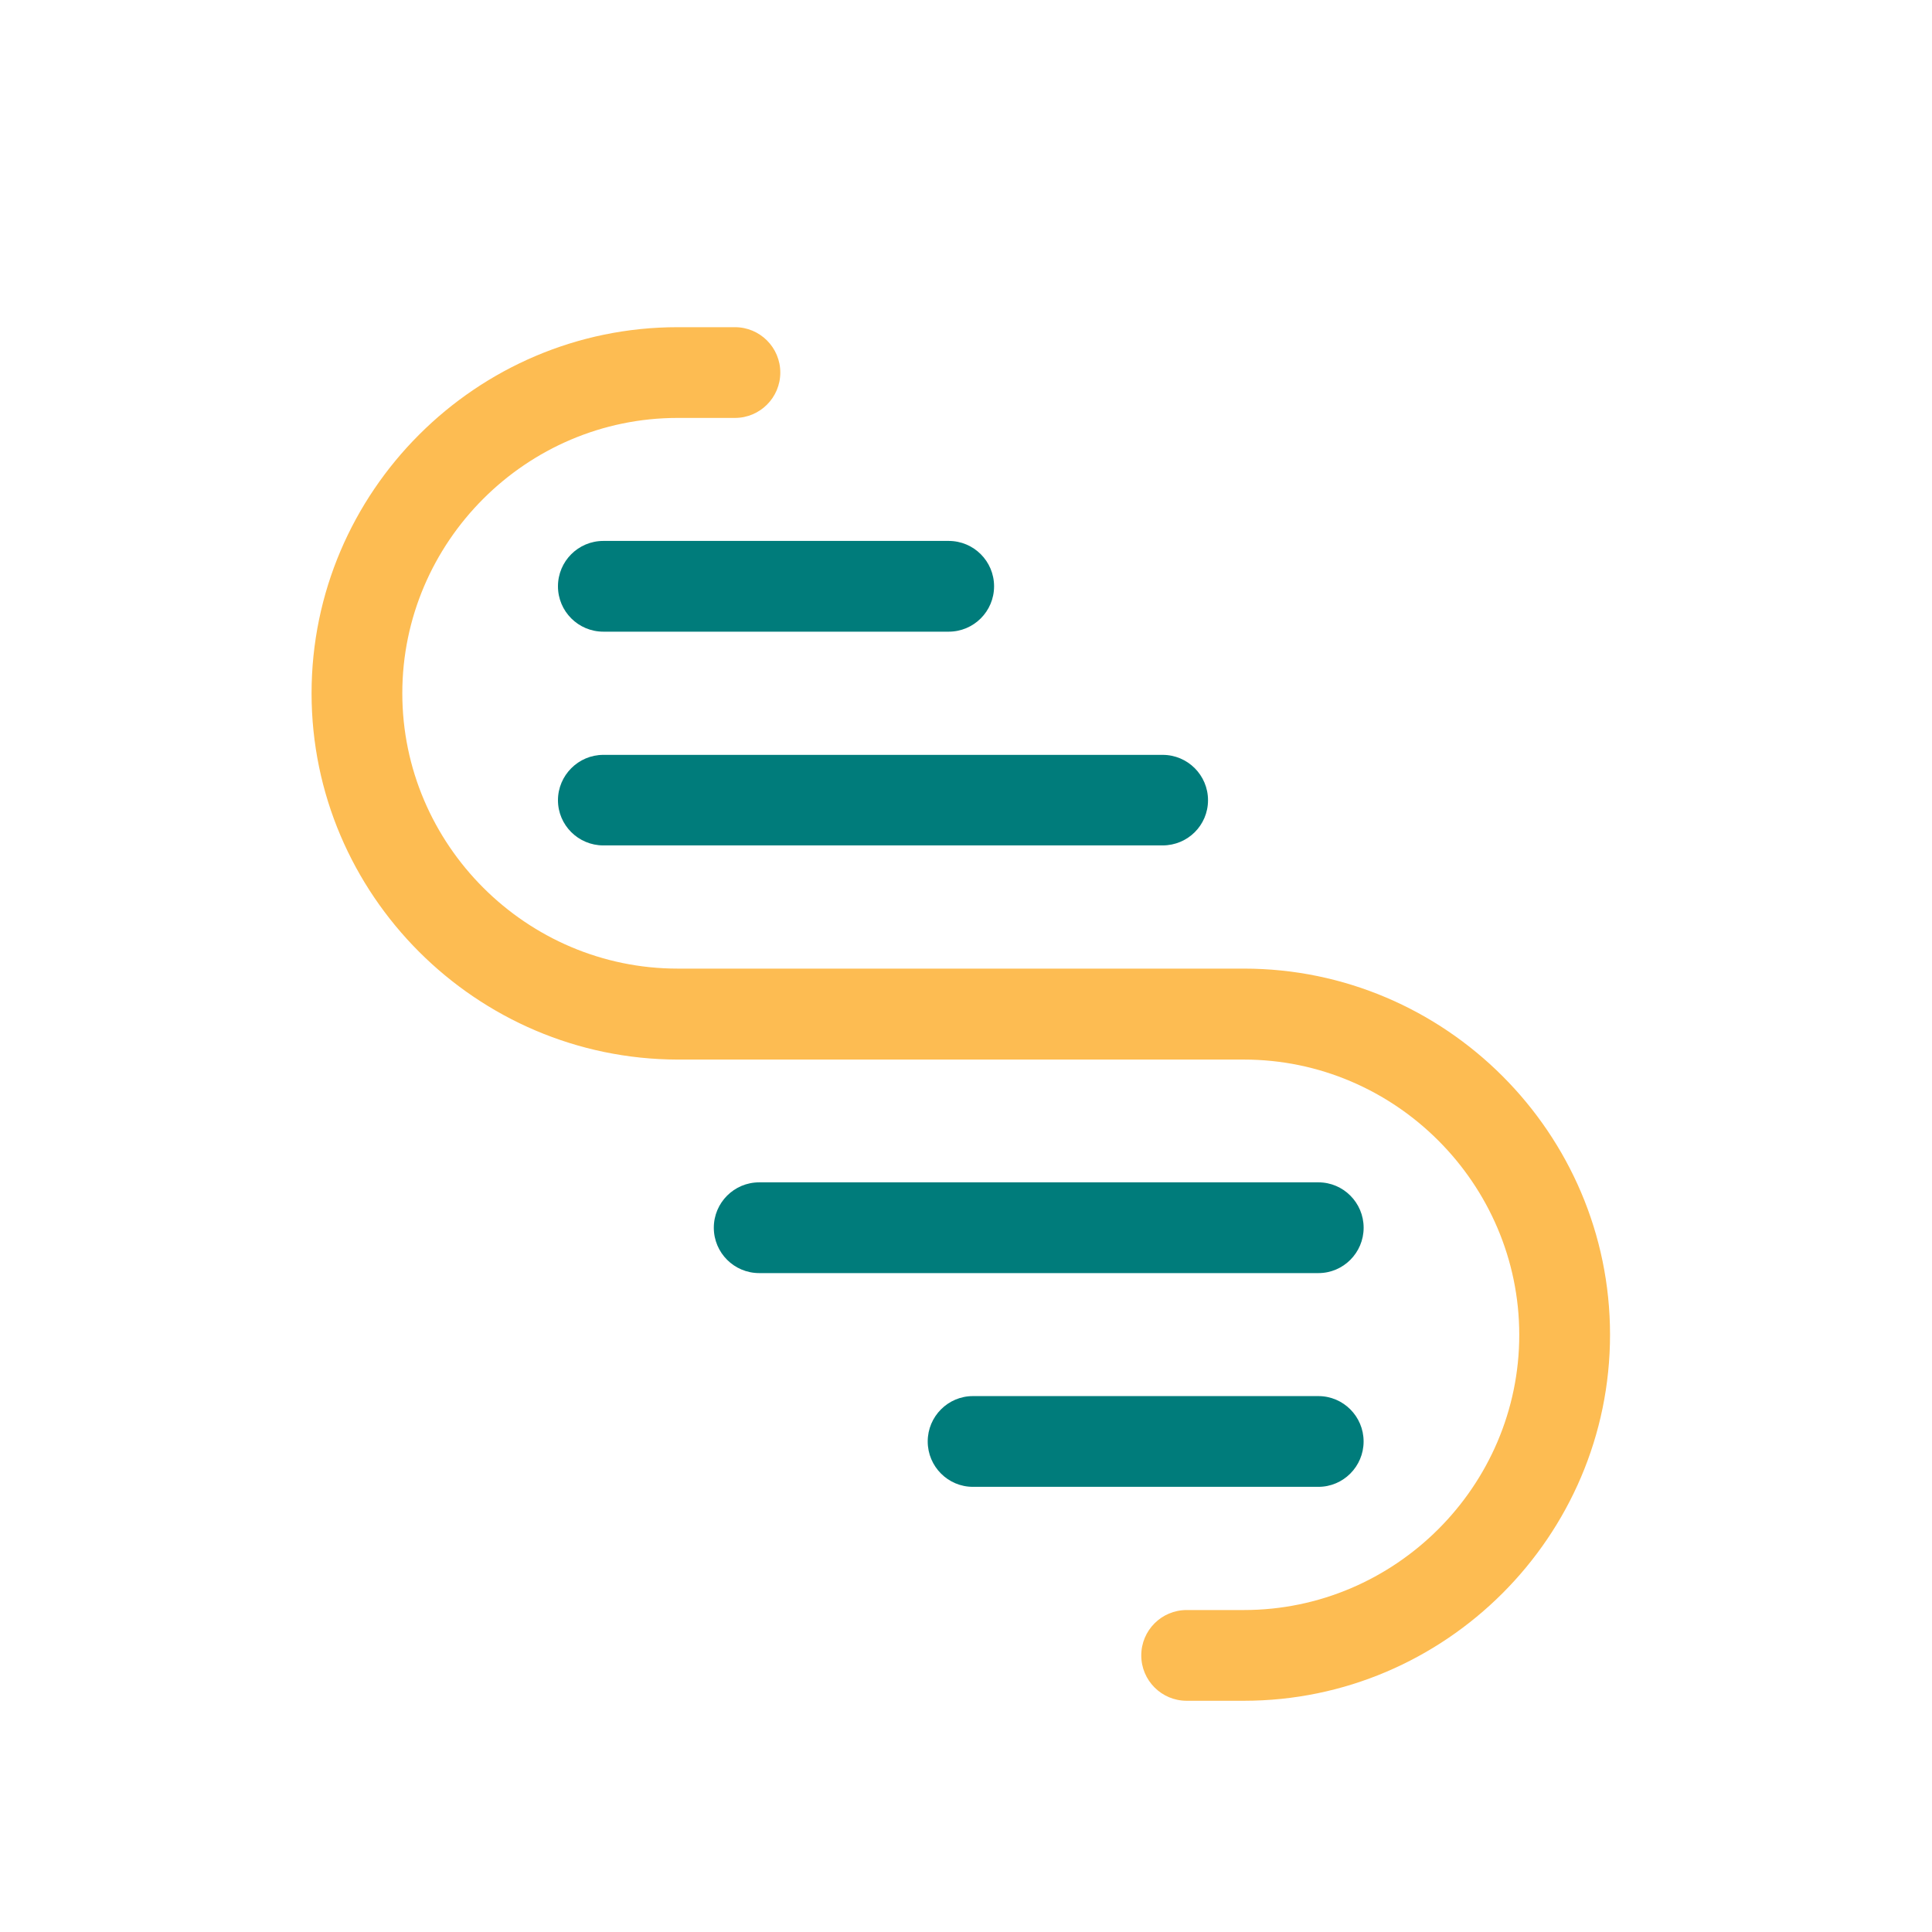 <svg width="60" height="60" viewBox="0 0 60 60" fill="none" xmlns="http://www.w3.org/2000/svg">
<rect width="60" height="60" rx="7.004" fill="white"/>
<g filter="url(#filter0_i_345_2044)">
<path fill-rule="evenodd" clip-rule="evenodd" d="M38.631 28.496C44.887 28.496 50.001 33.61 50.001 39.865C50.001 46.12 44.887 51.234 38.631 51.234H36.852C36.074 51.234 35.443 50.603 35.443 49.825C35.443 49.047 36.074 48.416 36.852 48.416H38.631C43.331 48.416 47.182 44.565 47.182 39.871C47.182 35.178 43.331 31.321 38.631 31.321H21.045C14.79 31.308 9.676 26.2 9.676 19.945C9.676 13.69 14.79 8.576 21.045 8.576H22.824C23.602 8.576 24.233 9.207 24.233 9.985C24.233 10.763 23.602 11.394 22.824 11.394H21.045C16.346 11.394 12.494 15.245 12.494 19.945C12.494 24.644 16.346 28.496 21.045 28.496H38.631Z" fill="#FDBC52"/>
</g>
<g filter="url(#filter1_i_345_2044)">
<path fill-rule="evenodd" clip-rule="evenodd" d="M30.213 44.59C29.442 44.59 28.811 43.959 28.811 43.181C28.811 42.403 29.442 41.772 30.213 41.772H40.945C41.717 41.772 42.348 42.403 42.348 43.181C42.348 43.959 41.717 44.59 40.945 44.59H30.213Z" fill="#007C7B"/>
</g>
<g filter="url(#filter2_i_345_2044)">
<path fill-rule="evenodd" clip-rule="evenodd" d="M23.577 37.952C22.799 37.952 22.168 37.321 22.168 36.543C22.168 35.765 22.799 35.134 23.577 35.134H40.947C41.718 35.134 42.349 35.765 42.349 36.543C42.349 37.321 41.718 37.952 40.947 37.952H23.577Z" fill="#007C7B"/>
</g>
<g filter="url(#filter3_i_345_2044)">
<path fill-rule="evenodd" clip-rule="evenodd" d="M36.107 21.858C36.885 21.858 37.516 22.489 37.516 23.267C37.516 24.045 36.885 24.67 36.107 24.67H18.737C17.959 24.67 17.328 24.039 17.328 23.267C17.328 22.496 17.959 21.858 18.737 21.858H36.107Z" fill="#007C7B"/>
</g>
<g filter="url(#filter4_i_345_2044)">
<path fill-rule="evenodd" clip-rule="evenodd" d="M29.463 15.214C30.241 15.214 30.872 15.845 30.872 16.623C30.872 17.401 30.241 18.032 29.463 18.032H18.737C17.959 18.032 17.328 17.401 17.328 16.623C17.328 15.845 17.959 15.214 18.737 15.214H29.463Z" fill="#007C7B"/>
</g>
<defs>
<filter id="filter0_i_345_2044" x="9.676" y="8.576" width="40.324" height="44.243" filterUnits="userSpaceOnUse" color-interpolation-filters="sRGB">
<feFlood flood-opacity="0" result="BackgroundImageFix"/>
<feBlend mode="normal" in="SourceGraphic" in2="BackgroundImageFix" result="shape"/>
<feColorMatrix in="SourceAlpha" type="matrix" values="0 0 0 0 0 0 0 0 0 0 0 0 0 0 0 0 0 0 127 0" result="hardAlpha"/>
<feOffset dy="1.585"/>
<feGaussianBlur stdDeviation="0.792"/>
<feComposite in2="hardAlpha" operator="arithmetic" k2="-1" k3="1"/>
<feColorMatrix type="matrix" values="0 0 0 0 0 0 0 0 0 0 0 0 0 0 0 0 0 0 0.25 0"/>
<feBlend mode="normal" in2="shape" result="effect1_innerShadow_345_2044"/>
</filter>
<filter id="filter1_i_345_2044" x="28.811" y="41.772" width="13.537" height="4.403" filterUnits="userSpaceOnUse" color-interpolation-filters="sRGB">
<feFlood flood-opacity="0" result="BackgroundImageFix"/>
<feBlend mode="normal" in="SourceGraphic" in2="BackgroundImageFix" result="shape"/>
<feColorMatrix in="SourceAlpha" type="matrix" values="0 0 0 0 0 0 0 0 0 0 0 0 0 0 0 0 0 0 127 0" result="hardAlpha"/>
<feOffset dy="1.585"/>
<feGaussianBlur stdDeviation="0.792"/>
<feComposite in2="hardAlpha" operator="arithmetic" k2="-1" k3="1"/>
<feColorMatrix type="matrix" values="0 0 0 0 0 0 0 0 0 0 0 0 0 0 0 0 0 0 0.25 0"/>
<feBlend mode="normal" in2="shape" result="effect1_innerShadow_345_2044"/>
</filter>
<filter id="filter2_i_345_2044" x="22.168" y="35.134" width="20.182" height="4.403" filterUnits="userSpaceOnUse" color-interpolation-filters="sRGB">
<feFlood flood-opacity="0" result="BackgroundImageFix"/>
<feBlend mode="normal" in="SourceGraphic" in2="BackgroundImageFix" result="shape"/>
<feColorMatrix in="SourceAlpha" type="matrix" values="0 0 0 0 0 0 0 0 0 0 0 0 0 0 0 0 0 0 127 0" result="hardAlpha"/>
<feOffset dy="1.585"/>
<feGaussianBlur stdDeviation="0.792"/>
<feComposite in2="hardAlpha" operator="arithmetic" k2="-1" k3="1"/>
<feColorMatrix type="matrix" values="0 0 0 0 0 0 0 0 0 0 0 0 0 0 0 0 0 0 0.25 0"/>
<feBlend mode="normal" in2="shape" result="effect1_innerShadow_345_2044"/>
</filter>
<filter id="filter3_i_345_2044" x="17.328" y="21.858" width="20.188" height="4.397" filterUnits="userSpaceOnUse" color-interpolation-filters="sRGB">
<feFlood flood-opacity="0" result="BackgroundImageFix"/>
<feBlend mode="normal" in="SourceGraphic" in2="BackgroundImageFix" result="shape"/>
<feColorMatrix in="SourceAlpha" type="matrix" values="0 0 0 0 0 0 0 0 0 0 0 0 0 0 0 0 0 0 127 0" result="hardAlpha"/>
<feOffset dy="1.585"/>
<feGaussianBlur stdDeviation="0.792"/>
<feComposite in2="hardAlpha" operator="arithmetic" k2="-1" k3="1"/>
<feColorMatrix type="matrix" values="0 0 0 0 0 0 0 0 0 0 0 0 0 0 0 0 0 0 0.25 0"/>
<feBlend mode="normal" in2="shape" result="effect1_innerShadow_345_2044"/>
</filter>
<filter id="filter4_i_345_2044" x="17.328" y="15.214" width="13.543" height="4.403" filterUnits="userSpaceOnUse" color-interpolation-filters="sRGB">
<feFlood flood-opacity="0" result="BackgroundImageFix"/>
<feBlend mode="normal" in="SourceGraphic" in2="BackgroundImageFix" result="shape"/>
<feColorMatrix in="SourceAlpha" type="matrix" values="0 0 0 0 0 0 0 0 0 0 0 0 0 0 0 0 0 0 127 0" result="hardAlpha"/>
<feOffset dy="1.585"/>
<feGaussianBlur stdDeviation="0.792"/>
<feComposite in2="hardAlpha" operator="arithmetic" k2="-1" k3="1"/>
<feColorMatrix type="matrix" values="0 0 0 0 0 0 0 0 0 0 0 0 0 0 0 0 0 0 0.25 0"/>
<feBlend mode="normal" in2="shape" result="effect1_innerShadow_345_2044"/>
</filter>
</defs>
</svg>
